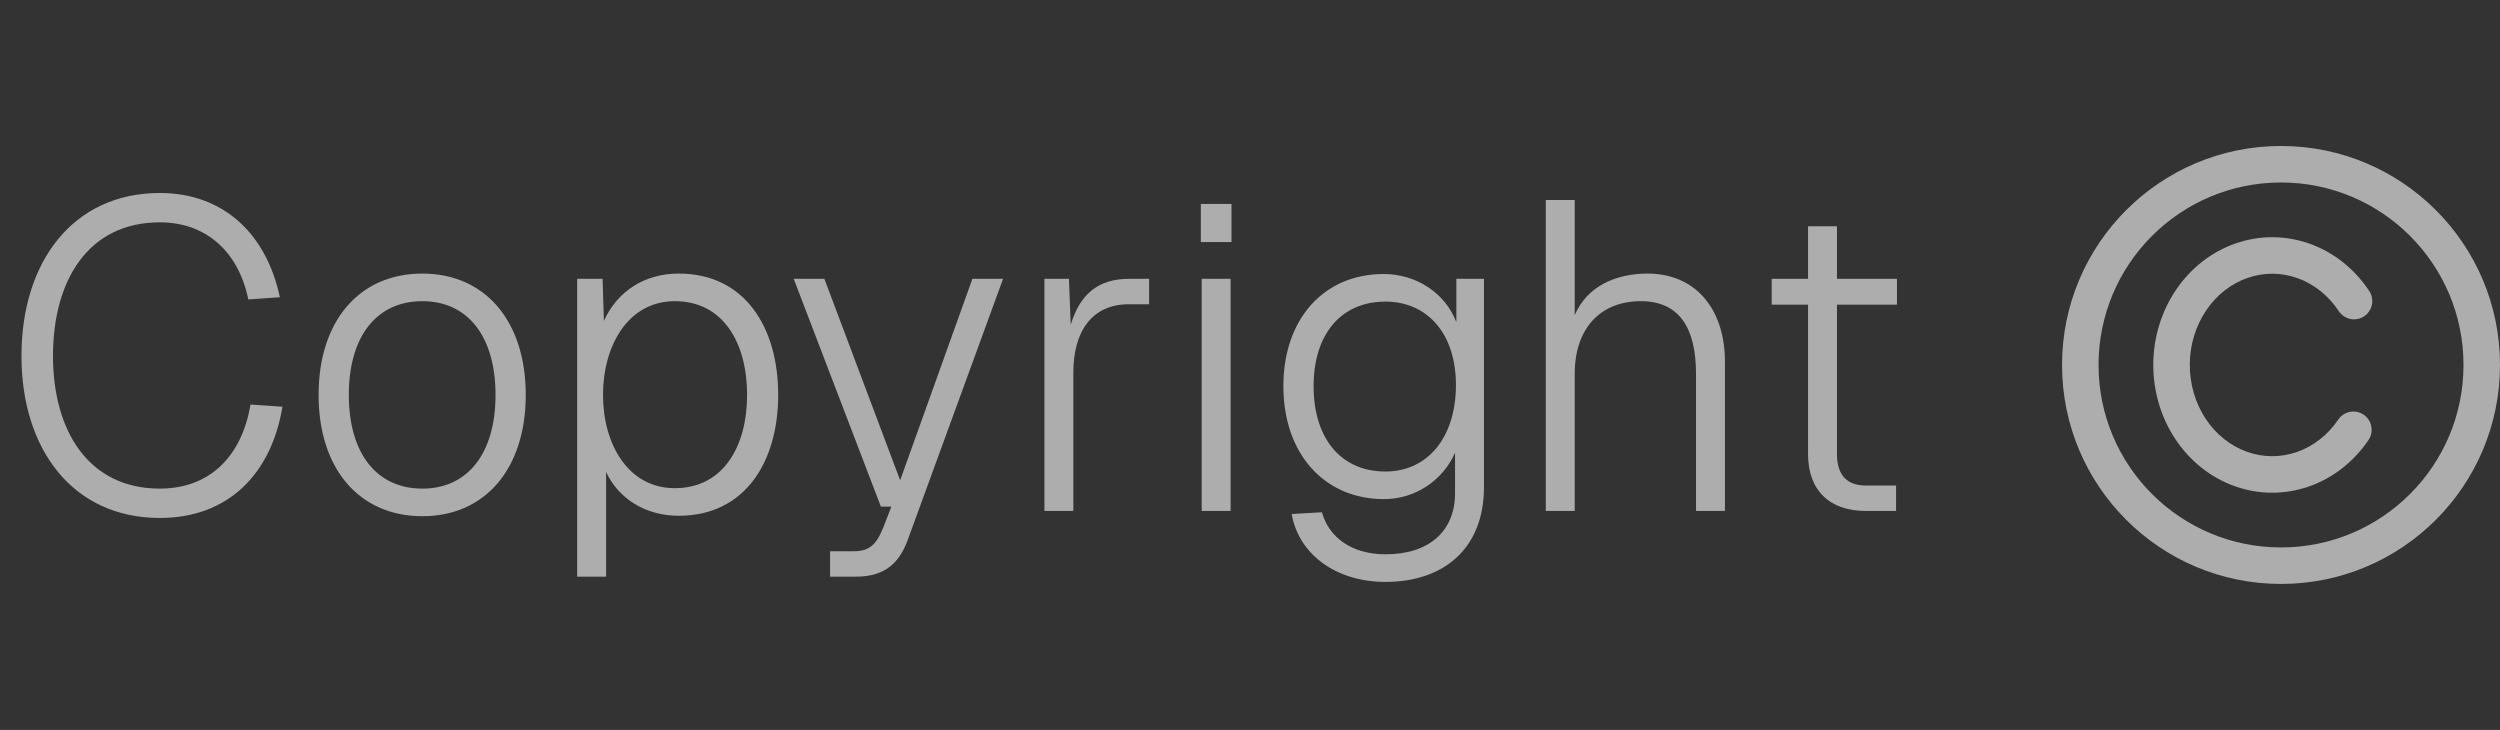 <svg width="137" height="40" viewBox="0 0 137 40" fill="none" xmlns="http://www.w3.org/2000/svg">
<rect x="0" y="0" width="137" height="40" fill="#333333" stroke="none"/>
<path d="M15.48 22.288C14.856 26.008 12.48 28.384 8.76 28.384C3.984 28.384 1.176 24.616 1.176 19.504C1.176 14.368 3.984 10.576 8.76 10.576C12.216 10.576 14.592 12.784 15.336 16.288L13.608 16.408C13.056 13.744 11.256 12.184 8.76 12.184C4.824 12.184 2.904 15.376 2.904 19.504C2.904 23.608 4.848 26.776 8.76 26.776C11.376 26.776 13.224 25.144 13.728 22.168L15.48 22.288ZM23.147 28.288C19.691 28.288 17.459 25.696 17.459 21.64C17.459 17.584 19.691 14.992 23.147 14.992C26.579 14.992 28.811 17.584 28.811 21.64C28.811 25.696 26.579 28.288 23.147 28.288ZM19.115 21.64C19.115 24.832 20.627 26.776 23.147 26.776C25.643 26.776 27.155 24.832 27.155 21.64C27.155 18.448 25.643 16.504 23.147 16.504C20.627 16.504 19.115 18.448 19.115 21.64ZM31.629 31.6V15.28H33.021L33.093 17.584C33.837 15.952 35.325 14.992 37.197 14.992C40.821 14.992 42.645 17.944 42.645 21.64C42.645 25.312 40.821 28.264 37.197 28.264C35.397 28.264 33.909 27.352 33.213 25.864V31.6H31.629ZM33.045 21.64C33.045 24.328 34.413 26.752 36.981 26.752C39.645 26.752 40.941 24.448 40.941 21.64C40.941 18.808 39.645 16.504 36.981 16.504C34.413 16.504 33.045 18.952 33.045 21.64ZM43.496 15.28H45.176L49.328 26.32L53.288 15.28H54.968L49.736 29.608C49.232 30.976 48.368 31.6 46.904 31.6H45.488V30.208H46.784C47.624 30.208 48.008 29.872 48.392 28.936L48.848 27.76H48.272L43.496 15.28ZM57.235 15.28H58.579L58.675 17.8C59.179 16.12 60.187 15.28 61.867 15.28H62.971V16.672H61.867C59.875 16.672 58.819 18.112 58.819 20.416V28H57.235V15.28ZM65.854 15.28H67.438V28H65.854V15.28ZM65.806 13.264V11.176H67.486V13.264H65.806ZM75.849 27.352C72.561 27.352 70.329 24.856 70.329 21.16C70.329 17.488 72.537 15.016 75.825 15.016C77.625 15.016 79.209 16.072 79.809 17.656V15.28H81.321V26.704C81.321 30.04 79.137 31.888 75.921 31.888C73.209 31.888 71.169 30.376 70.785 28.168L72.441 28.072C72.825 29.464 74.097 30.376 75.921 30.376C78.273 30.376 79.737 29.152 79.737 27.016V24.808C79.065 26.344 77.529 27.352 75.849 27.352ZM71.985 21.16C71.985 24.04 73.497 25.84 75.921 25.84C78.225 25.84 79.761 23.992 79.785 21.16C79.809 18.352 78.273 16.528 75.921 16.528C73.497 16.528 71.985 18.304 71.985 21.16ZM84.71 10.96H86.294V17.272C86.966 15.688 88.55 14.992 90.278 14.992C92.942 14.992 94.526 16.96 94.526 19.816V28H92.942V20.488C92.942 17.944 92.006 16.504 89.918 16.504C87.686 16.504 86.294 18.016 86.294 20.488V28H84.71V10.96ZM99.081 12.4H100.665V15.28H103.953V16.696H100.665V24.88C100.665 26.008 101.193 26.608 102.249 26.608H103.905V28H102.249C100.233 28 99.081 26.848 99.081 24.88V16.696H97.089V15.28H99.081V12.4Z" fill="white" fill-opacity="0.6"/>
<path fill-rule="evenodd" clip-rule="evenodd" d="M135 20C135 25.523 130.523 30 125 30C119.477 30 115 25.523 115 20C115 14.477 119.477 10 125 10C130.523 10 135 14.477 135 20ZM137 20C137 26.627 131.627 32 125 32C118.373 32 113 26.627 113 20C113 13.373 118.373 8 125 8C131.627 8 137 13.373 137 20ZM126.59 13.363C125.269 12.887 123.84 12.879 122.514 13.339C121.189 13.799 120.048 14.697 119.243 15.887C118.439 17.077 118.007 18.504 118 19.963C117.993 21.422 118.41 22.853 119.202 24.052C119.995 25.252 121.127 26.163 122.446 26.637C123.768 27.113 125.197 27.121 126.523 26.661C127.848 26.201 128.989 25.303 129.794 24.113C130.103 23.655 129.983 23.033 129.525 22.724C129.067 22.415 128.446 22.535 128.137 22.993C127.561 23.844 126.763 24.461 125.868 24.771C124.973 25.081 124.015 25.076 123.123 24.755C122.23 24.434 121.438 23.808 120.871 22.949C120.303 22.09 119.995 21.048 120 19.973C120.005 18.898 120.324 17.86 120.9 17.007C121.475 16.156 122.273 15.539 123.169 15.229C124.063 14.918 125.022 14.924 125.913 15.245C126.806 15.566 127.598 16.192 128.166 17.051C128.47 17.511 129.09 17.638 129.551 17.334C130.012 17.029 130.139 16.409 129.834 15.948C129.042 14.748 127.91 13.838 126.59 13.363Z" fill="white" fill-opacity="0.6"/>
</svg>

